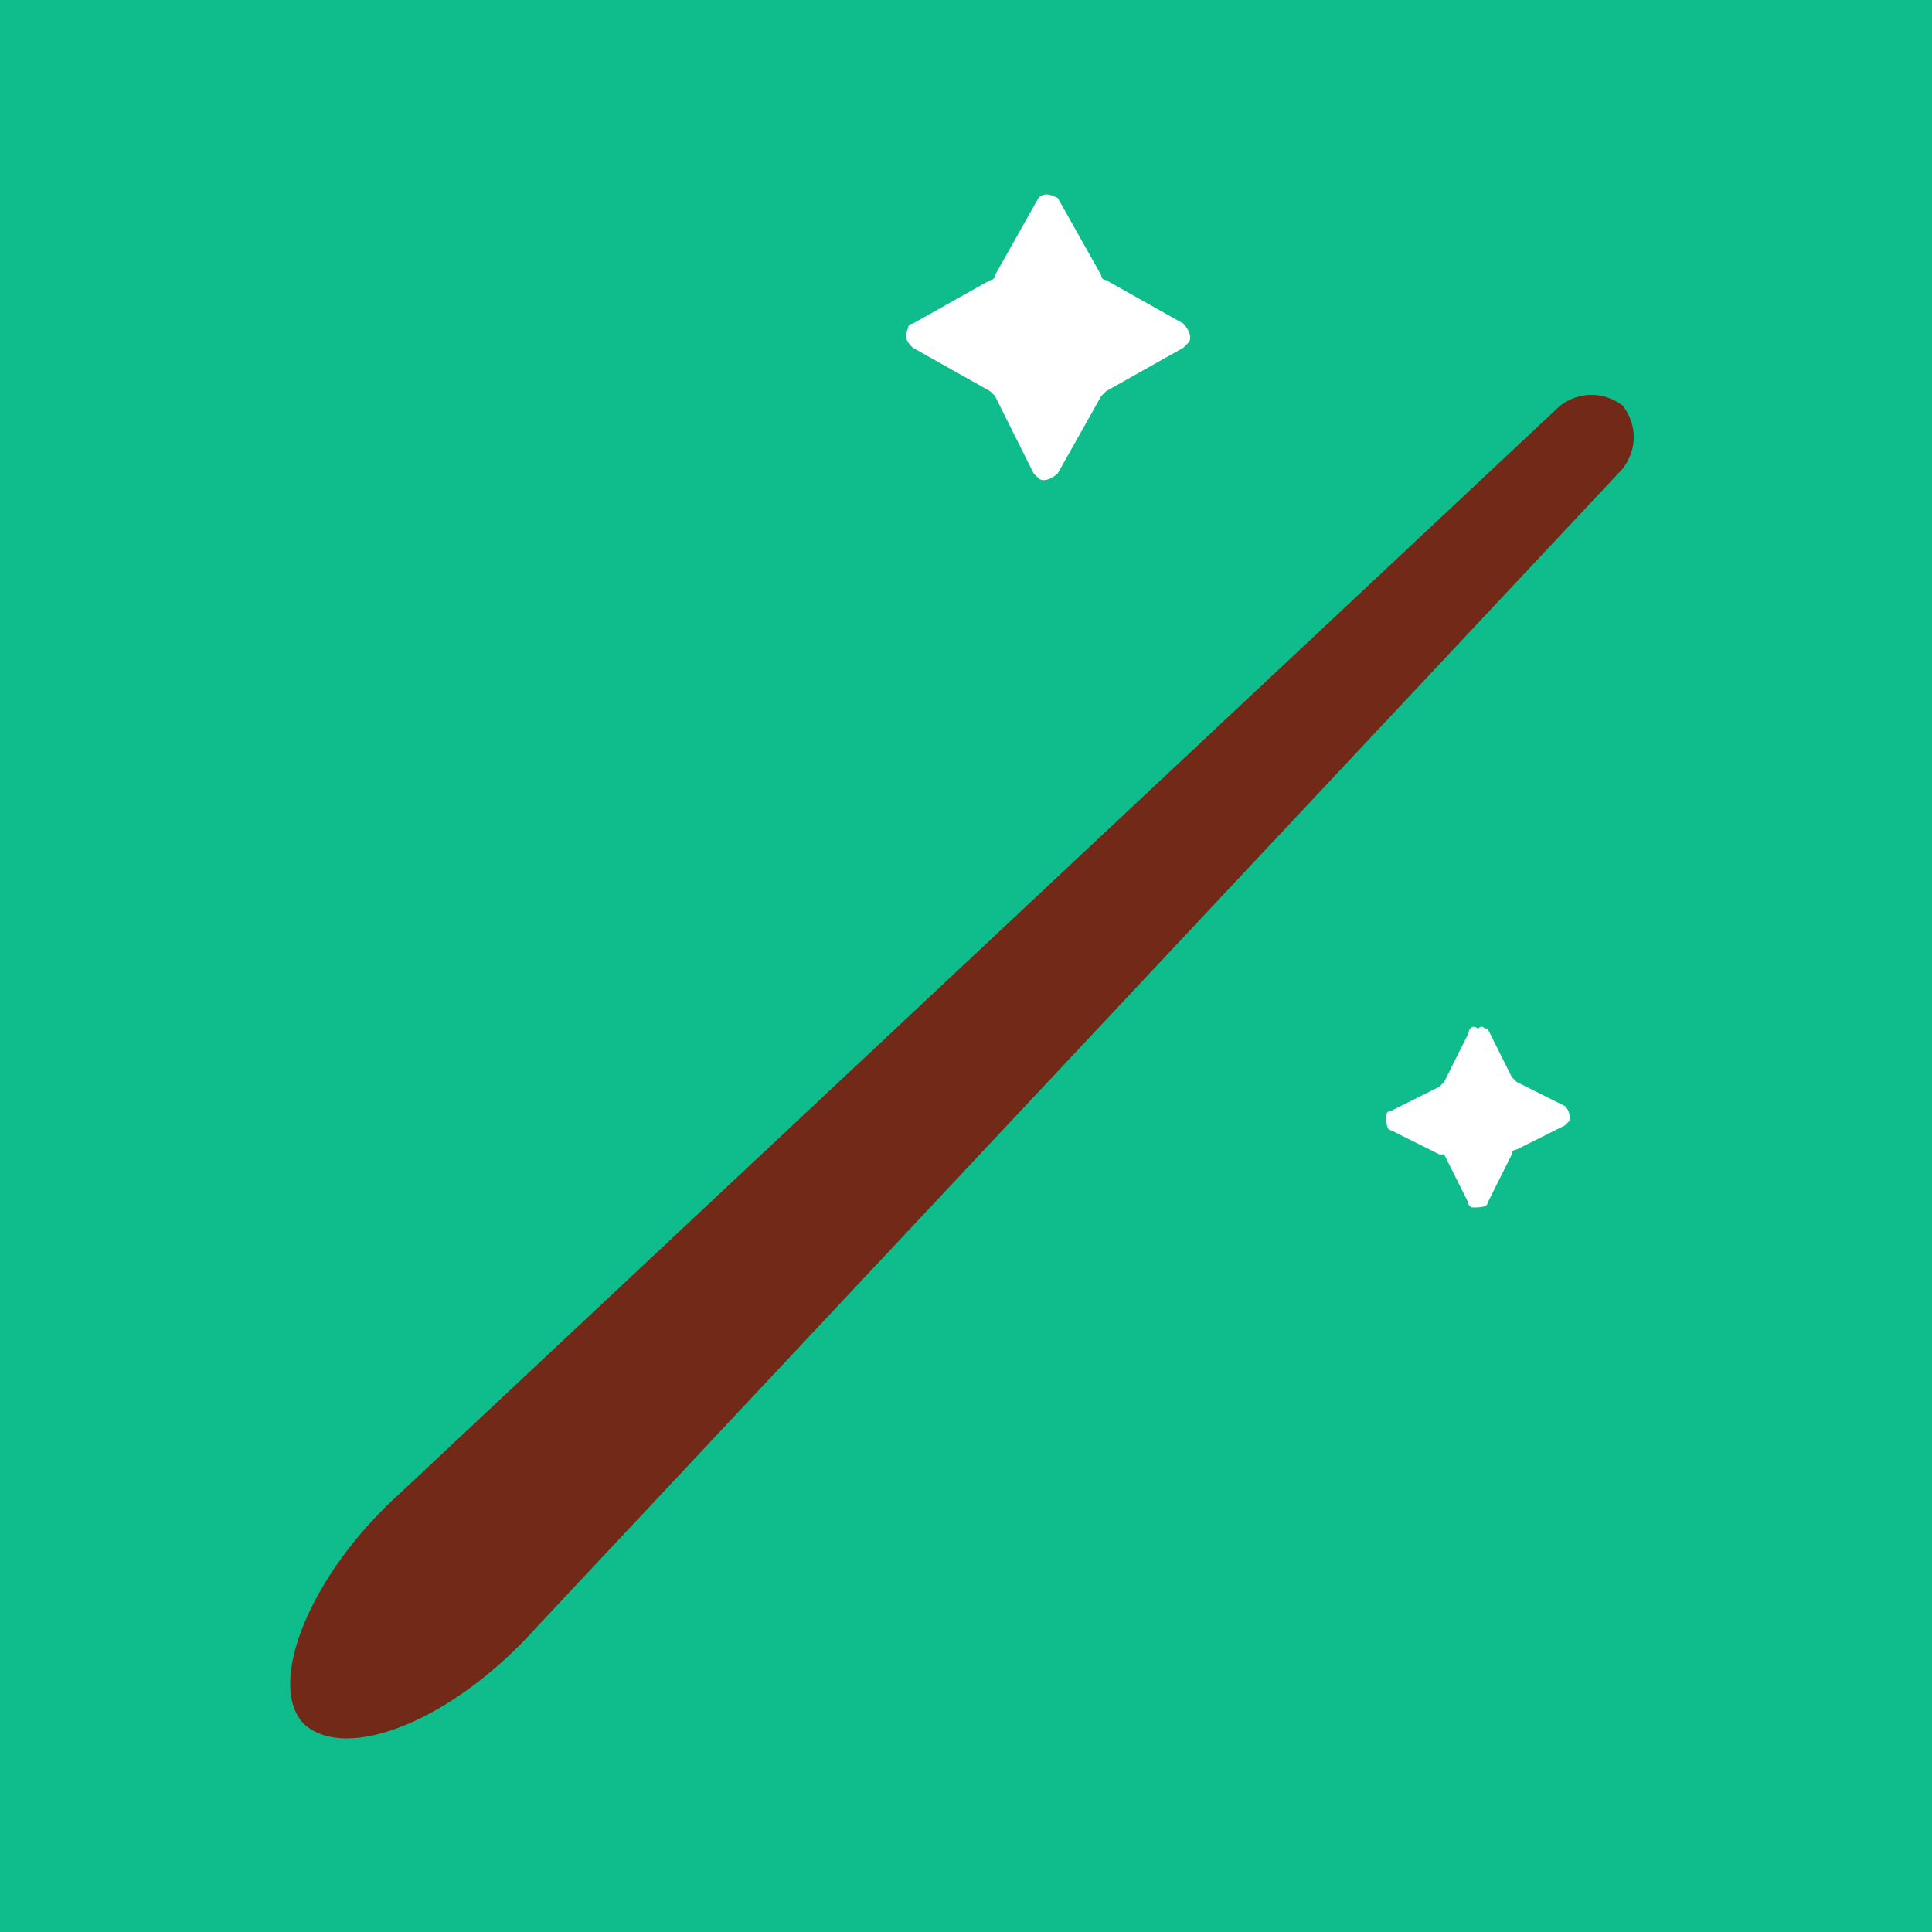 <?xml version="1.0" encoding="utf-8"?>
<!-- Generator: Adobe Illustrator 24.0.0, SVG Export Plug-In . SVG Version: 6.00 Build 0)  -->
<svg version="1.1" id="图层_1" xmlns="http://www.w3.org/2000/svg" xmlns:xlink="http://www.w3.org/1999/xlink" x="0px" y="0px"
	 viewBox="0 0 40 40" style="enable-background:new 0 0 40 40;" xml:space="preserve">
<style type="text/css">
	.st0{fill:#0FBD8C;}
	.st1{fill:#722917;}
	.st2{fill:#FFFFFF;}
</style>
<title>扩展插件配图设计</title>
<g id="_6._Kano魔仗">
	<rect class="st0" width="40" height="40"/>
	<path class="st1" d="M6.3,35.7L6.3,35.7c-0.8-0.8,0.1-3.1,2-4.8l24-22.5c0.4-0.3,0.9-0.3,1.3,0l0,0c0.3,0.4,0.3,0.9,0,1.3l-22.5,24
		C9.4,35.6,7.2,36.5,6.3,35.7z"/>
	<path class="st2" d="M21.9,4.1l0.9,1.6c0,0.1,0.1,0.1,0.1,0.1l1.6,0.9c0.1,0.1,0.2,0.3,0.1,0.4c0,0-0.1,0.1-0.1,0.1l-1.6,0.9
		c0,0-0.1,0.1-0.1,0.1l-0.9,1.6c-0.1,0.1-0.3,0.2-0.4,0.1c0,0-0.1-0.1-0.1-0.1l-0.8-1.6c0,0-0.1-0.1-0.1-0.1l-1.6-0.9
		c-0.1-0.1-0.2-0.2-0.1-0.4c0-0.1,0.1-0.1,0.1-0.1l1.6-0.9c0.1,0,0.1-0.1,0.1-0.1l0.9-1.6C21.6,4,21.7,4,21.9,4.1
		C21.9,4.1,21.9,4.1,21.9,4.1z"/>
	<path class="st2" d="M30.8,21.3l0.5,1l0.1,0.1l1,0.5c0.1,0.1,0.1,0.2,0.1,0.3c0,0,0,0-0.1,0.1l-1,0.5c0,0-0.1,0-0.1,0.1l-0.5,1
		c0,0.1-0.2,0.1-0.3,0.1c0,0-0.1,0-0.1-0.1l-0.5-1l-0.1,0l-1-0.5c-0.1,0-0.1-0.2-0.1-0.3c0,0,0-0.1,0.1-0.1l1-0.5l0.1-0.1l0.5-1
		c0-0.1,0.1-0.2,0.2-0.1C30.7,21.2,30.7,21.3,30.8,21.3z"/>
</g>
</svg>
